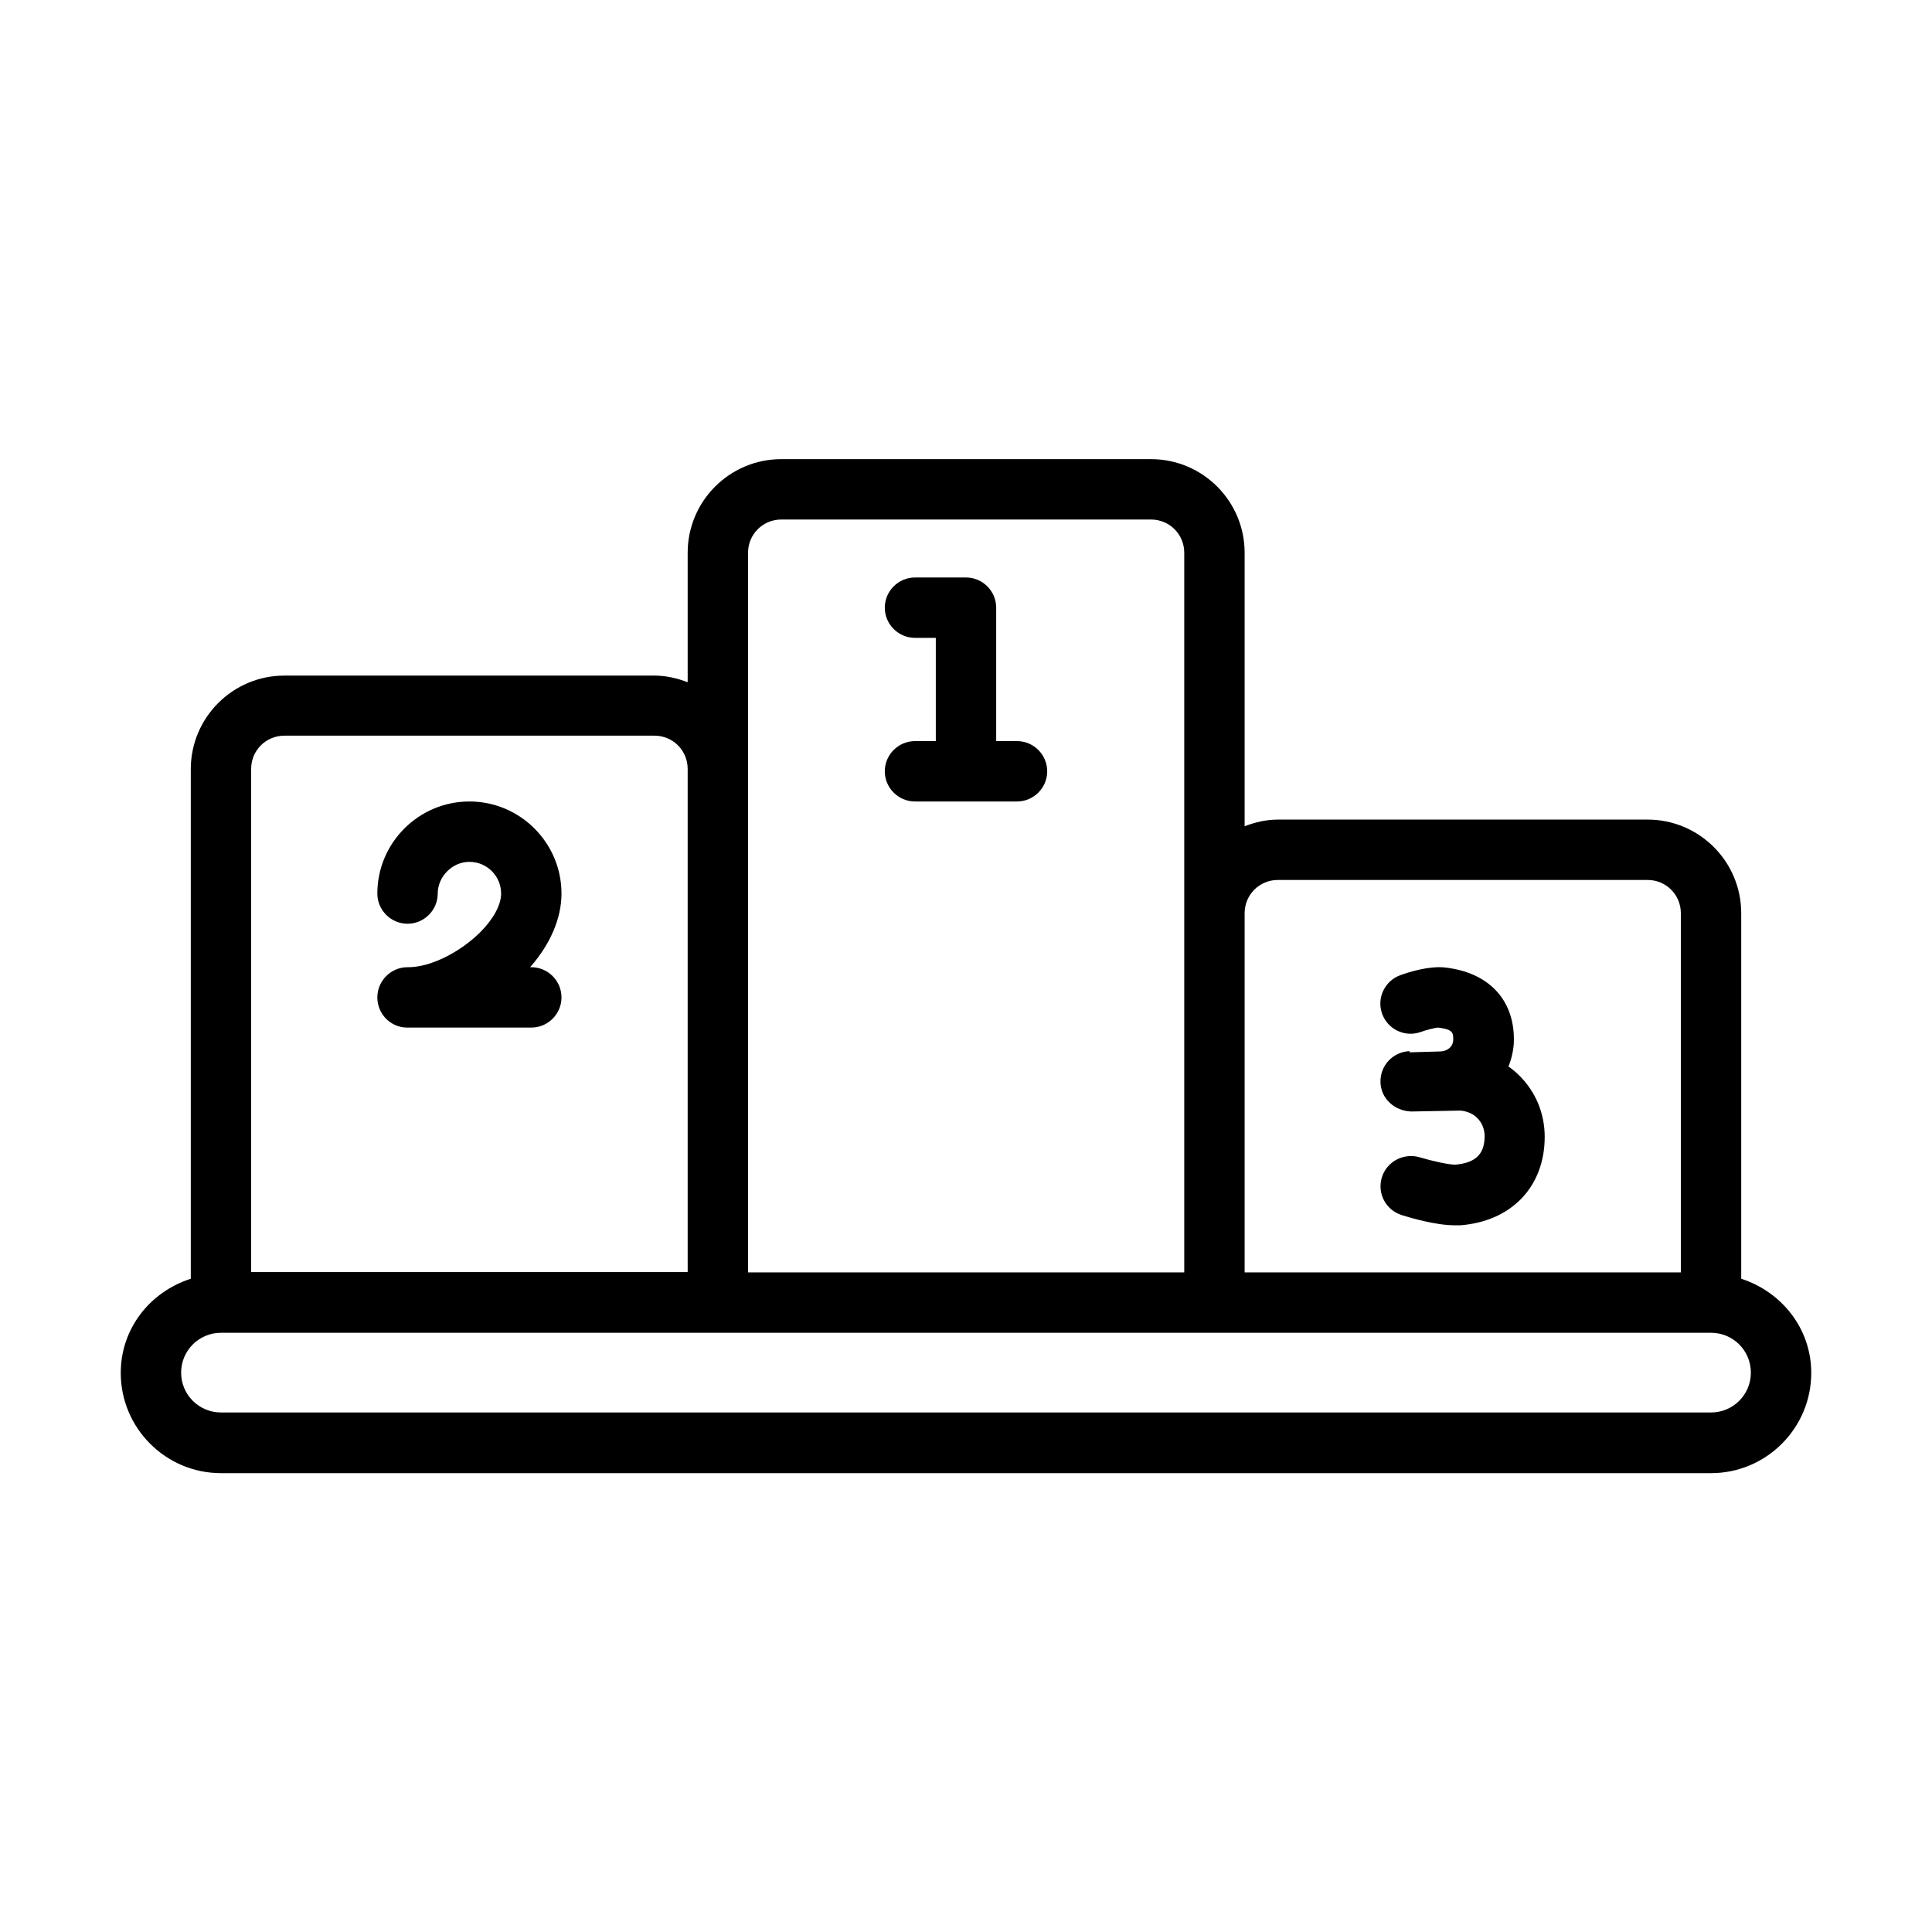 <svg xmlns="http://www.w3.org/2000/svg" viewBox="0 0 64 64" id="award"><path d="M57.68,42.35v-12.1c0-1.71-1.39-3.1-3.1-3.1h-12.25c-.39,0-.76,.09-1.1,.22v-9.06c0-1.71-1.39-3.1-3.1-3.1h-12.25c-1.71,0-3.1,1.39-3.1,3.1v4.29c-.34-.13-.71-.22-1.1-.22H9.42c-1.71,0-3.1,1.39-3.1,3.1v16.88c-1.34,.43-2.32,1.64-2.32,3.12,0,1.83,1.49,3.32,3.32,3.32H56.68c1.83,0,3.32-1.49,3.32-3.32,0-1.48-.99-2.69-2.32-3.12Zm-15.35-13.2h12.25c.61,0,1.1,.49,1.1,1.1v11.9h-14.45v-11.9c0-.61,.49-1.1,1.1-1.1Zm-17.55-10.84c0-.61,.49-1.1,1.1-1.1h12.25c.61,0,1.1,.49,1.1,1.1v23.84h-14.45V18.31Zm-15.35,6.06h12.25c.61,0,1.1,.49,1.1,1.1v16.67H8.32V25.47c0-.61,.49-1.1,1.1-1.1Zm47.25,22.42H7.32c-.73,0-1.32-.59-1.32-1.32s.59-1.32,1.32-1.32H56.68c.73,0,1.32,.59,1.32,1.32s-.59,1.32-1.32,1.32Z"></path><path d="M30.31 24.55c-.55 0-1 .45-1 1s.45 1 1 1h3.38c.55 0 1-.45 1-1s-.45-1-1-1h-.69v-4.42c0-.55-.45-1-1-1h-1.69c-.55 0-1 .45-1 1s.45 1 1 1h.69v3.42h-.69zM13.53 32.04h-.03c-.55 0-1 .45-1 1 0 .55.44 1 .99 1h4.11c.55 0 1-.45 1-1s-.45-1-1-1h-.04c.67-.76 1.04-1.62 1.04-2.44 0-1.68-1.37-3.05-3.05-3.05s-3.05 1.37-3.05 3.05c0 .55.45 1 1 1s1-.45 1-1 .47-1.05 1.05-1.05 1.05.47 1.05 1.05c0 .38-.26.85-.7 1.29-.68.67-1.65 1.15-2.37 1.15zM46.7 34.82c-.55.02-.98.47-.97 1.02.01.55.46.96 1.02.98l1.6-.03c.17 0 .42.08.57.23.17.16.26.38.26.62 0 .59-.3.88-.96.94-.2.01-.78-.12-1.18-.24-.52-.16-1.09.12-1.26.65-.17.53.12 1.09.65 1.26.26.08 1.11.34 1.77.34.06 0 .12 0 .17 0 1.7-.13 2.8-1.28 2.8-2.93 0-.78-.3-1.5-.85-2.04-.11-.11-.22-.2-.35-.29.11-.28.18-.58.18-.9 0-1.33-.85-2.22-2.28-2.38-.52-.06-1.2.15-1.47.25-.52.18-.8.75-.62 1.27.18.52.75.8 1.27.62.19-.07.51-.15.59-.15.5.06.5.18.5.4s-.18.38-.42.39l-1.03.03z"></path></svg>